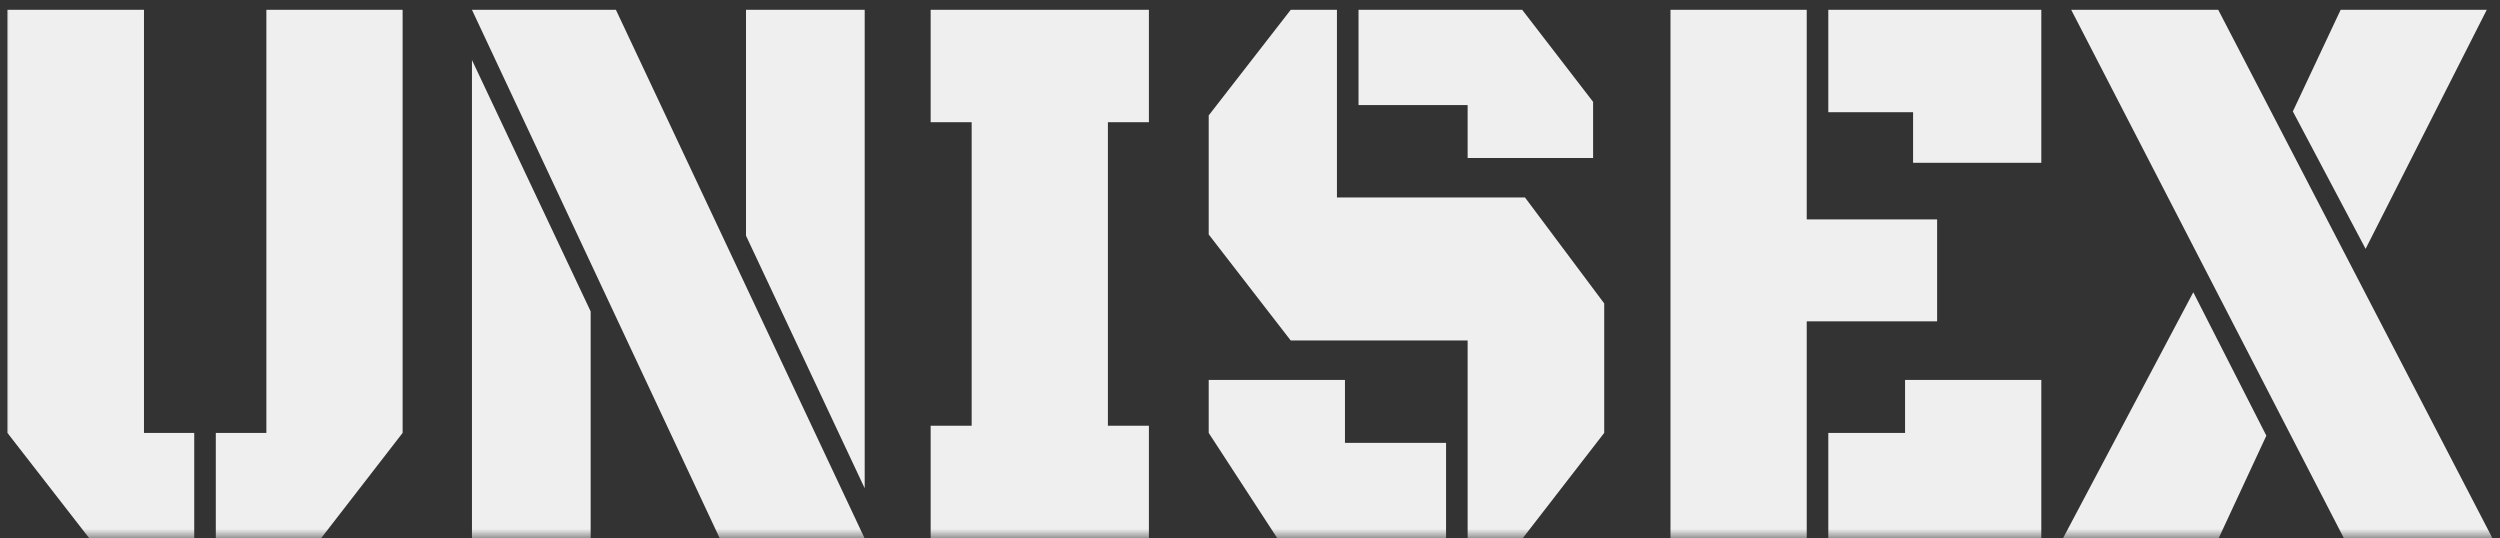 <svg width="130" height="28" viewBox="0 0 130 28" fill="none" xmlns="http://www.w3.org/2000/svg">
<rect x="0" y="0" width="130" height="28" fill="#333333" stroke="none"/>
<g clip-path="url(#clip0_751_3)">
<mask id="mask0_751_3" style="mask-type:luminance" maskUnits="userSpaceOnUse" x="0" y="0" width="130" height="28">
<path d="M130 0H0V28H130V0Z" fill="white"/>
</mask>
<g mask="url(#mask0_751_3)">
<path d="M20.936 22.511L16.688 28H11.222V22.511H13.851V0.511H20.936V22.511ZM7.487 22.511H10.1V28H4.65L0.386 22.511V0.511H7.487V22.511ZM44.964 28H37.43L24.542 0.511H32.028L44.964 28ZM24.542 28V3.121L30.714 16.192V28H24.542ZM44.964 0.511V25.39L38.792 12.257V0.511H44.964ZM48.394 22.138H50.526V6.353H48.394V0.511H59.743V6.353H57.611V22.138H59.743V28H48.394V22.138ZM76.317 28V17.705H67.117L62.853 12.194V6.001L67.117 0.511H69.521V10.268H79.299L83.419 15.778V22.511L79.171 28H76.317ZM70.643 5.462V0.511H79.155L82.841 5.296V8.217H76.317V5.462H70.643ZM62.853 19.755H69.938V23.028H75.195V28H66.427L62.853 22.511V19.755ZM93.95 16.71V28H86.865V0.511H93.95V11.407H100.73V16.71H93.95ZM95.072 5.835V0.511H106.148V8.466H99.48V5.835H95.072ZM95.072 28V22.511H99.063V19.755H106.148V28H95.072ZM123.011 12.94L119.228 5.794L121.713 0.511H129.311L123.011 12.94ZM107.27 28L114.051 15.198L117.85 22.655L115.365 28H107.27ZM129.615 28H121.889L107.703 0.511H115.349L129.615 28Z" fill="#EFEFEF"/>
</g>
</g>
<defs>
<clipPath id="clip0_751_3">
<rect width="130" height="28" fill="white"/>
</clipPath>
</defs>
</svg>
